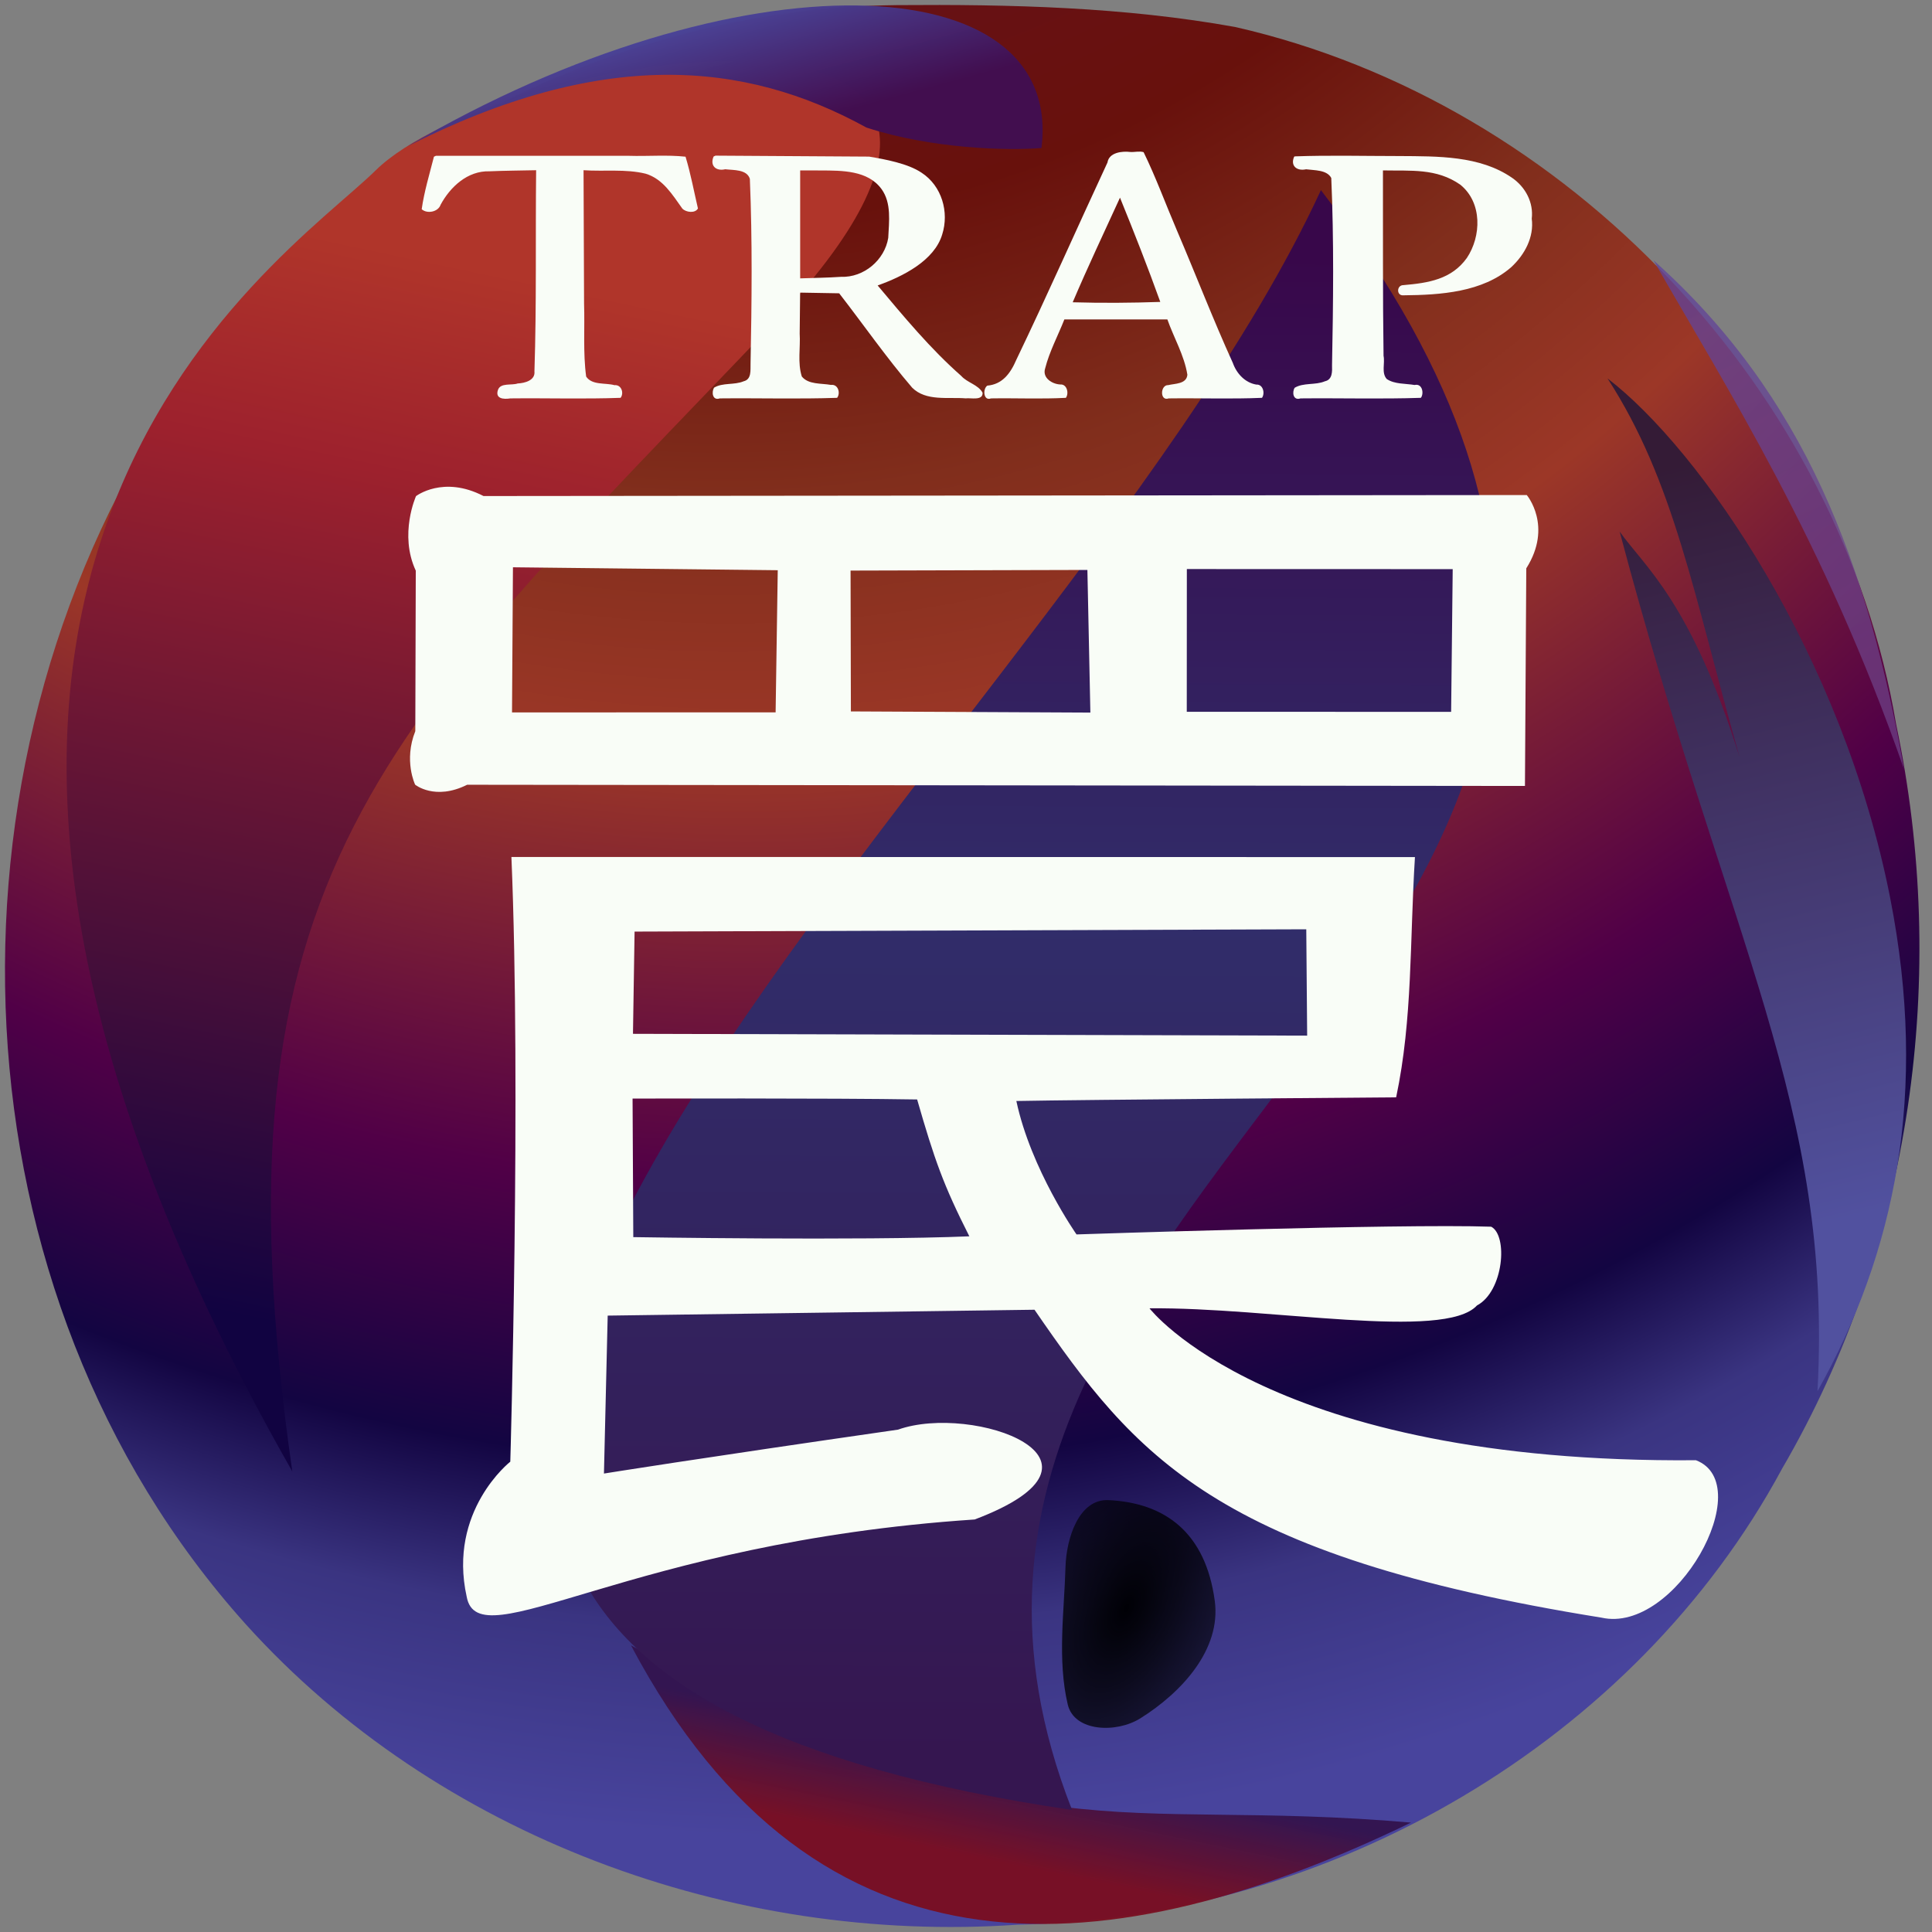 <svg width="48" height="48" viewBox="0 0 48 48" fill="none" xmlns="http://www.w3.org/2000/svg">
<rect x="0" y="0" width="48" height="48" fill="#808080" stroke="none"/>
<g clip-path="url(#clip0_350_257)">
<path d="M17.415 19.795H17.191C17.178 19.731 17.154 19.674 17.121 19.626C17.089 19.577 17.049 19.536 17.002 19.503C16.956 19.469 16.904 19.444 16.848 19.427C16.791 19.41 16.732 19.401 16.67 19.401C16.558 19.401 16.457 19.43 16.366 19.486C16.276 19.543 16.203 19.627 16.15 19.737C16.097 19.847 16.07 19.982 16.07 20.142C16.07 20.303 16.097 20.438 16.15 20.548C16.203 20.659 16.276 20.742 16.366 20.799C16.457 20.855 16.558 20.884 16.67 20.884C16.732 20.884 16.791 20.875 16.848 20.858C16.904 20.841 16.956 20.816 17.002 20.783C17.049 20.75 17.089 20.708 17.121 20.659C17.154 20.61 17.178 20.553 17.191 20.489H17.415C17.398 20.584 17.367 20.669 17.323 20.743C17.278 20.818 17.223 20.882 17.157 20.934C17.09 20.986 17.016 21.025 16.933 21.052C16.852 21.08 16.764 21.093 16.67 21.093C16.513 21.093 16.372 21.055 16.249 20.977C16.126 20.9 16.03 20.791 15.959 20.649C15.889 20.506 15.854 20.338 15.854 20.142C15.854 19.947 15.889 19.779 15.959 19.636C16.03 19.494 16.126 19.385 16.249 19.307C16.372 19.23 16.513 19.192 16.67 19.192C16.764 19.192 16.852 19.205 16.933 19.232C17.016 19.26 17.09 19.299 17.157 19.352C17.223 19.404 17.278 19.467 17.323 19.541C17.367 19.616 17.398 19.7 17.415 19.795ZM17.748 21.068V19.68H17.954V19.889H17.969C17.994 19.821 18.04 19.765 18.106 19.722C18.172 19.68 18.247 19.658 18.33 19.658C18.346 19.658 18.366 19.658 18.389 19.659C18.413 19.66 18.43 19.66 18.442 19.662V19.879C18.435 19.877 18.419 19.874 18.393 19.87C18.367 19.866 18.341 19.864 18.312 19.864C18.245 19.864 18.184 19.878 18.131 19.907C18.079 19.934 18.038 19.973 18.007 20.022C17.977 20.071 17.962 20.127 17.962 20.189V21.068H17.748ZM19.235 21.097C19.101 21.097 18.986 21.067 18.889 21.008C18.792 20.949 18.718 20.865 18.666 20.759C18.614 20.652 18.588 20.527 18.588 20.385C18.588 20.242 18.614 20.117 18.666 20.009C18.718 19.9 18.791 19.815 18.884 19.754C18.978 19.692 19.088 19.662 19.213 19.662C19.285 19.662 19.357 19.674 19.427 19.698C19.498 19.722 19.562 19.761 19.62 19.815C19.678 19.869 19.724 19.94 19.758 20.029C19.793 20.117 19.81 20.226 19.81 20.356V20.446H18.74V20.262H19.593C19.593 20.183 19.577 20.114 19.546 20.052C19.515 19.991 19.471 19.942 19.414 19.907C19.357 19.871 19.29 19.853 19.213 19.853C19.128 19.853 19.055 19.874 18.993 19.916C18.931 19.958 18.884 20.012 18.851 20.079C18.818 20.146 18.801 20.218 18.801 20.294V20.417C18.801 20.522 18.819 20.611 18.855 20.684C18.892 20.756 18.943 20.811 19.008 20.849C19.073 20.887 19.149 20.905 19.235 20.905C19.291 20.905 19.342 20.897 19.387 20.882C19.433 20.865 19.472 20.841 19.505 20.809C19.538 20.777 19.564 20.736 19.582 20.688L19.788 20.746C19.766 20.816 19.73 20.878 19.679 20.93C19.627 20.983 19.564 21.024 19.489 21.053C19.414 21.082 19.329 21.097 19.235 21.097ZM20.543 21.1C20.455 21.1 20.375 21.084 20.303 21.051C20.231 21.017 20.174 20.968 20.132 20.905C20.09 20.841 20.069 20.764 20.069 20.674C20.069 20.594 20.085 20.53 20.116 20.48C20.147 20.43 20.189 20.391 20.242 20.363C20.294 20.335 20.352 20.314 20.415 20.3C20.479 20.285 20.543 20.274 20.608 20.265C20.692 20.255 20.76 20.246 20.813 20.241C20.866 20.235 20.904 20.225 20.928 20.211C20.953 20.197 20.965 20.173 20.965 20.139V20.132C20.965 20.043 20.941 19.973 20.892 19.924C20.844 19.874 20.771 19.85 20.673 19.85C20.571 19.85 20.491 19.872 20.433 19.916C20.375 19.961 20.335 20.009 20.311 20.059L20.109 19.987C20.145 19.903 20.193 19.837 20.253 19.79C20.314 19.742 20.381 19.709 20.452 19.691C20.524 19.671 20.596 19.662 20.666 19.662C20.71 19.662 20.761 19.667 20.819 19.678C20.878 19.688 20.934 19.71 20.988 19.742C21.043 19.775 21.088 19.824 21.125 19.889C21.161 19.955 21.179 20.043 21.179 20.153V21.068H20.965V20.88H20.955C20.94 20.91 20.916 20.942 20.882 20.977C20.849 21.011 20.804 21.04 20.748 21.064C20.692 21.088 20.623 21.1 20.543 21.1ZM20.575 20.909C20.66 20.909 20.731 20.892 20.788 20.859C20.847 20.826 20.891 20.783 20.92 20.731C20.951 20.678 20.965 20.623 20.965 20.565V20.37C20.956 20.381 20.937 20.391 20.906 20.4C20.876 20.409 20.841 20.416 20.801 20.423C20.762 20.429 20.724 20.434 20.686 20.439C20.649 20.443 20.62 20.447 20.597 20.45C20.541 20.457 20.49 20.469 20.441 20.485C20.394 20.501 20.355 20.524 20.326 20.556C20.297 20.588 20.282 20.631 20.282 20.685C20.282 20.759 20.31 20.815 20.365 20.853C20.42 20.89 20.49 20.909 20.575 20.909ZM22.172 19.68V19.86H21.452V19.68H22.172ZM21.662 19.347H21.875V20.67C21.875 20.73 21.884 20.776 21.902 20.806C21.92 20.835 21.942 20.855 21.97 20.865C21.999 20.875 22.028 20.88 22.06 20.88C22.083 20.88 22.102 20.879 22.117 20.876C22.133 20.873 22.145 20.871 22.154 20.869L22.197 21.061C22.183 21.066 22.162 21.072 22.137 21.077C22.111 21.083 22.078 21.086 22.038 21.086C21.978 21.086 21.919 21.073 21.861 21.047C21.804 21.021 21.756 20.982 21.718 20.929C21.681 20.876 21.662 20.809 21.662 20.728V19.347ZM23.06 21.097C22.926 21.097 22.811 21.067 22.713 21.008C22.617 20.949 22.543 20.865 22.49 20.759C22.439 20.652 22.413 20.527 22.413 20.385C22.413 20.242 22.439 20.117 22.49 20.009C22.543 19.9 22.616 19.815 22.709 19.754C22.803 19.692 22.913 19.662 23.038 19.662C23.11 19.662 23.182 19.674 23.252 19.698C23.323 19.722 23.387 19.761 23.445 19.815C23.503 19.869 23.549 19.94 23.583 20.029C23.617 20.117 23.634 20.226 23.634 20.356V20.446H22.564V20.262H23.418C23.418 20.183 23.402 20.114 23.37 20.052C23.34 19.991 23.296 19.942 23.239 19.907C23.182 19.871 23.115 19.853 23.038 19.853C22.953 19.853 22.88 19.874 22.817 19.916C22.756 19.958 22.709 20.012 22.676 20.079C22.642 20.146 22.626 20.218 22.626 20.294V20.417C22.626 20.522 22.644 20.611 22.68 20.684C22.717 20.756 22.768 20.811 22.833 20.849C22.898 20.887 22.974 20.905 23.06 20.905C23.116 20.905 23.166 20.897 23.212 20.882C23.257 20.865 23.297 20.841 23.33 20.809C23.363 20.777 23.389 20.736 23.407 20.688L23.613 20.746C23.591 20.816 23.555 20.878 23.503 20.93C23.452 20.983 23.389 21.024 23.314 21.053C23.238 21.082 23.154 21.097 23.06 21.097ZM24.483 21.097C24.367 21.097 24.265 21.068 24.177 21.009C24.088 20.95 24.019 20.867 23.969 20.76C23.919 20.652 23.894 20.524 23.894 20.377C23.894 20.232 23.919 20.105 23.969 19.998C24.019 19.891 24.088 19.808 24.177 19.749C24.267 19.691 24.37 19.662 24.487 19.662C24.577 19.662 24.648 19.677 24.701 19.707C24.754 19.736 24.794 19.77 24.822 19.808C24.85 19.846 24.872 19.876 24.888 19.9H24.906V19.217H25.119V21.068H24.913V20.855H24.888C24.872 20.88 24.85 20.912 24.821 20.95C24.792 20.988 24.751 21.022 24.697 21.052C24.644 21.082 24.572 21.097 24.483 21.097ZM24.512 20.905C24.598 20.905 24.67 20.883 24.729 20.838C24.788 20.793 24.833 20.731 24.863 20.651C24.894 20.571 24.91 20.479 24.91 20.374C24.91 20.27 24.895 20.18 24.864 20.102C24.834 20.023 24.79 19.963 24.731 19.919C24.672 19.875 24.599 19.853 24.512 19.853C24.422 19.853 24.346 19.877 24.286 19.923C24.226 19.969 24.181 20.031 24.151 20.11C24.122 20.188 24.107 20.276 24.107 20.374C24.107 20.473 24.122 20.562 24.152 20.643C24.183 20.723 24.228 20.787 24.288 20.835C24.348 20.882 24.423 20.905 24.512 20.905ZM26.284 21.068V19.217H26.497V19.9H26.515C26.531 19.876 26.553 19.846 26.581 19.808C26.609 19.77 26.649 19.736 26.702 19.707C26.755 19.677 26.826 19.662 26.917 19.662C27.034 19.662 27.137 19.691 27.226 19.749C27.315 19.808 27.384 19.891 27.434 19.998C27.485 20.105 27.509 20.232 27.509 20.377C27.509 20.524 27.485 20.652 27.434 20.76C27.384 20.867 27.315 20.95 27.227 21.009C27.138 21.068 27.036 21.097 26.92 21.097C26.831 21.097 26.76 21.082 26.706 21.052C26.652 21.022 26.611 20.988 26.582 20.95C26.553 20.912 26.531 20.88 26.515 20.855H26.49V21.068H26.284ZM26.494 20.374C26.494 20.479 26.509 20.571 26.54 20.651C26.571 20.731 26.615 20.793 26.674 20.838C26.733 20.883 26.806 20.905 26.891 20.905C26.98 20.905 27.055 20.882 27.115 20.835C27.175 20.787 27.22 20.723 27.25 20.643C27.281 20.562 27.296 20.473 27.296 20.374C27.296 20.276 27.281 20.188 27.251 20.11C27.221 20.031 27.177 19.969 27.116 19.923C27.057 19.877 26.982 19.853 26.891 19.853C26.805 19.853 26.732 19.875 26.673 19.919C26.614 19.963 26.569 20.023 26.539 20.102C26.509 20.18 26.494 20.27 26.494 20.374ZM27.923 21.588C27.887 21.588 27.855 21.585 27.827 21.579C27.798 21.574 27.779 21.569 27.768 21.563L27.822 21.375C27.874 21.388 27.92 21.393 27.96 21.39C27.999 21.386 28.035 21.368 28.065 21.336C28.097 21.305 28.125 21.254 28.151 21.183L28.191 21.075L27.678 19.68H27.909L28.292 20.786H28.307L28.69 19.68H28.921L28.332 21.27C28.305 21.342 28.273 21.401 28.233 21.448C28.194 21.496 28.149 21.531 28.097 21.554C28.046 21.577 27.988 21.588 27.923 21.588ZM15.926 24.068V22.217H17.035V22.416H16.15V23.041H16.952V23.24H16.15V24.068H15.926ZM17.799 24.1C17.711 24.1 17.631 24.084 17.559 24.051C17.488 24.017 17.431 23.968 17.389 23.905C17.346 23.841 17.325 23.764 17.325 23.674C17.325 23.594 17.341 23.53 17.372 23.48C17.404 23.43 17.446 23.391 17.498 23.363C17.55 23.335 17.608 23.314 17.672 23.3C17.735 23.285 17.799 23.274 17.864 23.265C17.948 23.255 18.017 23.246 18.069 23.241C18.122 23.235 18.161 23.225 18.185 23.211C18.209 23.197 18.222 23.173 18.222 23.139V23.132C18.222 23.043 18.198 22.973 18.149 22.924C18.101 22.874 18.027 22.85 17.929 22.85C17.827 22.85 17.747 22.872 17.69 22.916C17.632 22.961 17.591 23.009 17.568 23.059L17.365 22.987C17.401 22.903 17.45 22.837 17.51 22.79C17.571 22.742 17.637 22.709 17.709 22.691C17.781 22.671 17.852 22.662 17.922 22.662C17.966 22.662 18.018 22.667 18.076 22.678C18.134 22.688 18.19 22.71 18.244 22.742C18.299 22.775 18.345 22.824 18.381 22.889C18.417 22.955 18.435 23.043 18.435 23.153V24.068H18.222V23.88H18.211C18.197 23.91 18.172 23.942 18.139 23.977C18.105 24.011 18.06 24.04 18.004 24.064C17.948 24.088 17.88 24.1 17.799 24.1ZM17.831 23.909C17.916 23.909 17.987 23.892 18.045 23.859C18.103 23.826 18.147 23.783 18.177 23.731C18.207 23.678 18.222 23.623 18.222 23.565V23.37C18.213 23.381 18.193 23.391 18.162 23.4C18.132 23.409 18.097 23.416 18.057 23.423C18.018 23.429 17.98 23.434 17.943 23.439C17.906 23.443 17.876 23.447 17.853 23.45C17.798 23.457 17.746 23.469 17.698 23.485C17.65 23.501 17.612 23.524 17.582 23.556C17.553 23.588 17.539 23.631 17.539 23.685C17.539 23.759 17.566 23.815 17.621 23.853C17.676 23.89 17.747 23.909 17.831 23.909ZM19.038 22.217V24.068H18.824V22.217H19.038ZM19.389 24.068V23.905L20.177 22.893V22.879H19.414V22.68H20.451V22.85L19.685 23.855V23.869H20.477V24.068H19.389ZM21.214 24.1C21.126 24.1 21.046 24.084 20.974 24.051C20.902 24.017 20.846 23.968 20.803 23.905C20.761 23.841 20.74 23.764 20.74 23.674C20.74 23.594 20.756 23.53 20.787 23.48C20.818 23.43 20.86 23.391 20.913 23.363C20.965 23.335 21.023 23.314 21.086 23.3C21.15 23.285 21.214 23.274 21.279 23.265C21.363 23.255 21.431 23.246 21.484 23.241C21.537 23.235 21.575 23.225 21.599 23.211C21.624 23.197 21.637 23.173 21.637 23.139V23.132C21.637 23.043 21.612 22.973 21.563 22.924C21.515 22.874 21.442 22.85 21.344 22.85C21.242 22.85 21.162 22.872 21.104 22.916C21.046 22.961 21.006 23.009 20.982 23.059L20.78 22.987C20.816 22.903 20.864 22.837 20.924 22.79C20.985 22.742 21.052 22.709 21.123 22.691C21.195 22.671 21.267 22.662 21.337 22.662C21.381 22.662 21.432 22.667 21.49 22.678C21.549 22.688 21.605 22.71 21.659 22.742C21.714 22.775 21.759 22.824 21.796 22.889C21.832 22.955 21.85 23.043 21.85 23.153V24.068H21.637V23.88H21.626C21.611 23.91 21.587 23.942 21.553 23.977C21.52 24.011 21.475 24.04 21.419 24.064C21.363 24.088 21.294 24.1 21.214 24.1ZM21.246 23.909C21.331 23.909 21.402 23.892 21.459 23.859C21.518 23.826 21.562 23.783 21.591 23.731C21.622 23.678 21.637 23.623 21.637 23.565V23.37C21.628 23.381 21.608 23.391 21.577 23.4C21.547 23.409 21.512 23.416 21.472 23.423C21.433 23.429 21.395 23.434 21.357 23.439C21.32 23.443 21.291 23.447 21.268 23.45C21.212 23.457 21.161 23.469 21.112 23.485C21.065 23.501 21.026 23.524 20.997 23.556C20.968 23.588 20.953 23.631 20.953 23.685C20.953 23.759 20.981 23.815 21.036 23.853C21.091 23.89 21.161 23.909 21.246 23.909ZM22.239 24.068V22.68H22.445V22.889H22.46C22.485 22.821 22.531 22.765 22.597 22.722C22.663 22.68 22.738 22.658 22.821 22.658C22.837 22.658 22.856 22.658 22.88 22.659C22.903 22.66 22.921 22.66 22.933 22.662V22.879C22.926 22.877 22.909 22.874 22.883 22.87C22.858 22.866 22.831 22.864 22.803 22.864C22.735 22.864 22.675 22.878 22.622 22.907C22.57 22.934 22.528 22.973 22.497 23.022C22.467 23.071 22.452 23.127 22.452 23.189V24.068H22.239ZM23.931 24.068V22.217H25.04V22.416H24.155V23.041H24.957V23.24H24.155V24.068H23.931ZM25.363 24.068V23.905L26.36 22.416H25.352V22.217H26.628V22.38L25.63 23.869H26.639V24.068H25.363Z" fill="black"/>
<path d="M22.294 0.127C15.073 0.203 8.008 3.938 4.246 10.031C-1.739 19.134 -1.282 32.135 6.109 40.357C10.851 45.616 18.183 48.313 25.289 47.818C33.064 47.668 40.623 43.264 44.274 36.491C47.511 30.94 48.424 24.233 47.107 17.988C45.73 9.759 38.988 2.563 30.69 0.671C27.929 0.173 25.095 0.105 22.294 0.127Z" fill="url(#paint0_radial_350_257)"/>
<path d="M39.938 9.401C41.594 11.961 42.066 14.729 43.219 18.811C42.018 14.96 40.859 14.079 40.24 13.207C42.945 23.419 45.539 27.515 45.155 34.564C47.083 31.127 47.913 27.158 46.961 22.31C45.777 16.282 42.26 11.183 39.938 9.401Z" fill="url(#paint1_linear_350_257)"/>
<path d="M9.332 4.234C6.972 6.557 -5.38 14.373 7.262 36.557C5.122 21.64 9.519 18.206 19.146 8.103C28.083 -1.277 12.374 1.239 9.332 4.234Z" fill="url(#paint2_linear_350_257)"/>
<path d="M35.056 45.282C27.55 44.629 25.8 46.34 15.676 40.879C20.312 49.631 27.682 48.845 35.056 45.282Z" fill="url(#paint3_linear_350_257)"/>
<path d="M32.818 4.723C25.852 19.827 -2.411 40.691 26.635 44.968C20.225 28.645 47.236 23.529 32.818 4.723Z" fill="url(#paint4_linear_350_257)"/>
<path d="M41.079 6.466C42.895 9.642 45.319 13.406 47.305 19.111C46.406 14.02 44.836 9.812 41.079 6.466Z" fill="url(#paint5_linear_350_257)"/>
<path d="M10.114 3.641C14.925 1.2 18.476 1.488 21.526 3.169C23.145 3.699 25.038 3.747 25.875 3.677C26.446 -0.89 18.341 -1.187 10.114 3.641Z" fill="url(#paint6_linear_350_257)"/>
<path d="M27.537 37.27C26.808 37.237 26.493 38.211 26.472 38.929C26.442 40.009 26.265 41.237 26.528 42.348C26.689 43.028 27.736 43.065 28.331 42.692C29.36 42.048 30.342 40.98 30.181 39.775C29.952 38.07 28.939 37.335 27.537 37.27Z" fill="url(#paint7_radial_350_257)"/>
<path d="M12.678 36.315C12.678 36.315 11.122 37.535 11.595 39.671C11.883 41.247 15.604 38.323 24.216 37.751C28.143 36.265 24.167 34.858 22.311 35.519C17.276 36.244 15.005 36.61 15.005 36.61L15.098 32.686L25.702 32.54C28.201 36.172 30.18 38.644 39.789 40.19C41.63 40.605 43.693 36.878 42.135 36.279C31.53 36.371 28.559 32.505 28.559 32.505C31.534 32.474 35.889 33.314 36.695 32.434C37.359 32.082 37.469 30.694 37.048 30.477C34.76 30.398 26.746 30.669 26.746 30.669C26.746 30.669 25.613 29.055 25.251 27.354C26.876 27.322 34.687 27.263 34.687 27.263C35.099 25.313 35.023 23.39 35.154 21.294L12.706 21.291C12.949 27.063 12.678 36.315 12.678 36.315ZM32.454 23.088L32.476 25.73L15.726 25.685L15.766 23.145L32.454 23.088ZM22.786 27.316C23.22 28.822 23.437 29.438 24.083 30.716C21.39 30.828 15.734 30.736 15.734 30.736L15.716 27.294C15.716 27.294 20.747 27.28 22.786 27.316Z" fill="#F9FDF7"/>
<path d="M10.336 12.326C10.336 12.326 9.908 13.274 10.33 14.178C10.328 14.932 10.322 17.125 10.318 18.166C10.025 18.897 10.314 19.495 10.314 19.495C10.314 19.495 10.805 19.898 11.606 19.497C16.202 19.502 37.887 19.527 37.887 19.527C37.887 19.527 37.913 15.325 37.92 14.12C38.586 13.07 37.932 12.299 37.932 12.299C37.932 12.299 20.653 12.316 12.013 12.324C11.01 11.804 10.336 12.326 10.336 12.326ZM19.323 14.167L19.27 17.698L12.721 17.7L12.744 14.094L19.323 14.167ZM27.016 14.16L27.09 17.704L21.14 17.675L21.132 14.176L27.016 14.16ZM36.092 14.14L36.053 17.686L29.485 17.684L29.487 14.138L36.092 14.14Z" fill="#F9FDF7"/>
<path d="M10.781 3.893C10.672 4.322 10.538 4.763 10.477 5.198C10.609 5.318 10.886 5.269 10.947 5.086C11.185 4.645 11.615 4.24 12.16 4.256C12.546 4.239 12.934 4.238 13.32 4.229C13.302 5.895 13.332 7.562 13.278 9.227C13.302 9.45 13.04 9.519 12.861 9.527C12.712 9.581 12.434 9.502 12.371 9.689C12.299 9.907 12.51 9.925 12.679 9.898C13.591 9.888 14.511 9.917 15.418 9.884C15.507 9.773 15.444 9.552 15.265 9.569C15.039 9.506 14.711 9.576 14.563 9.356C14.483 8.761 14.531 8.144 14.511 7.541C14.507 6.437 14.502 5.333 14.498 4.229C15.009 4.264 15.544 4.194 16.039 4.315C16.474 4.445 16.709 4.844 16.953 5.183C17.045 5.278 17.272 5.305 17.34 5.179C17.241 4.755 17.159 4.309 17.032 3.893C16.577 3.843 16.088 3.886 15.62 3.871C14.023 3.871 12.426 3.871 10.829 3.871L10.797 3.886L10.781 3.893Z" fill="#F9FDF7"/>
<path d="M17.729 3.889C17.633 4.111 17.782 4.26 18.018 4.205C18.222 4.23 18.557 4.204 18.63 4.444C18.694 5.974 18.677 7.508 18.647 9.039C18.642 9.195 18.677 9.425 18.475 9.473C18.245 9.571 17.954 9.501 17.74 9.632C17.674 9.743 17.701 9.959 17.882 9.898C18.853 9.888 19.832 9.917 20.798 9.884C20.886 9.771 20.827 9.539 20.644 9.563C20.402 9.519 20.085 9.558 19.921 9.354C19.812 9.013 19.89 8.639 19.868 8.287C19.872 7.948 19.875 7.609 19.879 7.27C20.202 7.276 20.526 7.281 20.849 7.287C21.455 8.067 22.02 8.883 22.663 9.632C23.008 9.974 23.551 9.861 23.993 9.897C24.122 9.88 24.423 9.962 24.412 9.757C24.304 9.557 24.033 9.51 23.882 9.34C23.114 8.664 22.457 7.869 21.805 7.092C22.428 6.871 23.216 6.475 23.409 5.824C23.585 5.272 23.401 4.619 22.896 4.291C22.558 4.062 21.991 3.958 21.592 3.891C20.32 3.883 19.049 3.875 17.777 3.867L17.745 3.881L17.729 3.889ZM20.388 4.235C20.919 4.238 21.559 4.229 21.901 4.697C22.153 5.045 22.087 5.508 22.068 5.911C21.98 6.455 21.468 6.9 20.891 6.878C20.555 6.901 20.217 6.904 19.88 6.916C19.88 6.022 19.88 5.128 19.88 4.234C20.049 4.234 20.218 4.234 20.388 4.235Z" fill="#F9FDF7"/>
<path d="M28.085 3.776C27.878 3.75 27.553 3.787 27.515 4.037C26.756 5.669 26.029 7.318 25.25 8.939C25.099 9.29 24.897 9.549 24.529 9.581C24.412 9.662 24.431 9.97 24.621 9.898C25.24 9.888 25.868 9.917 26.482 9.884C26.563 9.77 26.509 9.538 26.34 9.552C26.145 9.543 25.888 9.391 25.967 9.15C26.074 8.731 26.285 8.339 26.444 7.936C27.297 7.936 28.15 7.936 29.003 7.936C29.164 8.393 29.423 8.828 29.5 9.31C29.481 9.545 29.186 9.528 29.025 9.568C28.824 9.559 28.812 9.976 29.035 9.898C29.807 9.888 30.587 9.917 31.354 9.884C31.434 9.771 31.381 9.544 31.214 9.555C30.936 9.509 30.725 9.286 30.63 9.018C30.138 7.937 29.711 6.825 29.243 5.732C28.965 5.083 28.72 4.41 28.413 3.781C28.317 3.748 28.189 3.783 28.085 3.776ZM27.826 4.911C28.174 5.767 28.515 6.632 28.827 7.501C28.102 7.526 27.376 7.531 26.651 7.51C27.023 6.635 27.432 5.773 27.826 4.911Z" fill="#F9FDF7"/>
<path d="M32.153 3.893C32.054 4.114 32.212 4.257 32.45 4.206C32.657 4.234 32.967 4.217 33.075 4.422C33.143 5.972 33.124 7.524 33.094 9.075C33.098 9.223 33.109 9.432 32.916 9.473C32.683 9.573 32.383 9.502 32.166 9.634C32.096 9.743 32.126 9.96 32.311 9.898C33.307 9.888 34.311 9.917 35.301 9.884C35.382 9.781 35.341 9.519 35.145 9.565C34.917 9.526 34.646 9.548 34.453 9.416C34.316 9.261 34.413 9.026 34.374 8.84C34.352 7.305 34.363 5.769 34.359 4.234C35.054 4.248 35.69 4.176 36.28 4.588C36.833 5.034 36.803 5.873 36.443 6.41C36.062 6.941 35.487 7.031 34.866 7.084C34.697 7.083 34.689 7.35 34.865 7.337C35.791 7.329 36.832 7.261 37.546 6.638C37.883 6.325 38.116 5.89 38.056 5.433C38.103 5.037 37.905 4.65 37.566 4.417C36.764 3.863 35.716 3.884 34.767 3.877C33.902 3.877 33.029 3.854 32.17 3.885L32.153 3.893Z" fill="#F9FDF7"/>
</g>
<defs>
<radialGradient id="paint0_radial_350_257" cx="0" cy="0" r="1" gradientUnits="userSpaceOnUse" gradientTransform="translate(15.596 -33.717) rotate(82.435) scale(80.392 62.028)">
<stop stop-color="#620E4F"/>
<stop offset="0.482" stop-color="#68110C"/>
<stop offset="0.57" stop-color="#812E1C"/>
<stop offset="0.652" stop-color="#9C3727"/>
<stop offset="0.791" stop-color="#510047"/>
<stop offset="0.881" stop-color="#130542"/>
<stop offset="0.933" stop-color="#3A3481"/>
<stop offset="1" stop-color="#48449D"/>
</radialGradient>
<linearGradient id="paint1_linear_350_257" x1="46.261" y1="30.191" x2="41.628" y2="11.564" gradientUnits="userSpaceOnUse">
<stop stop-color="#51519F"/>
<stop offset="1" stop-color="#341B36"/>
</linearGradient>
<linearGradient id="paint2_linear_350_257" x1="6.148" y1="32.747" x2="11.674" y2="6.607" gradientUnits="userSpaceOnUse">
<stop stop-color="#110341"/>
<stop offset="0.796" stop-color="#9D212D"/>
<stop offset="1" stop-color="#B0352A"/>
</linearGradient>
<linearGradient id="paint3_linear_350_257" x1="29.349" y1="47.19" x2="29.869" y2="44.667" gradientUnits="userSpaceOnUse">
<stop stop-color="#790E20" stop-opacity="0.949"/>
<stop offset="1" stop-color="#331551"/>
</linearGradient>
<linearGradient id="paint4_linear_350_257" x1="28.582" y1="43.685" x2="28.793" y2="6.341" gradientUnits="userSpaceOnUse">
<stop stop-color="#351650"/>
<stop offset="0.557" stop-color="#312D6A"/>
<stop offset="1" stop-color="#38074A"/>
</linearGradient>
<linearGradient id="paint5_linear_350_257" x1="46.432" y1="16.537" x2="40.353" y2="3.131" gradientUnits="userSpaceOnUse">
<stop stop-color="#6D4186" stop-opacity="0.741"/>
<stop offset="1" stop-color="#5B44A1" stop-opacity="0.78"/>
</linearGradient>
<linearGradient id="paint6_linear_350_257" x1="20.087" y1="3.011" x2="19.265" y2="-0.018" gradientUnits="userSpaceOnUse">
<stop stop-color="#420E4F"/>
<stop offset="0.062" stop-color="#421153" stop-opacity="0.996"/>
<stop offset="0.125" stop-color="#431458" stop-opacity="0.996"/>
<stop offset="0.25" stop-color="#441B61" stop-opacity="0.996"/>
<stop offset="0.5" stop-color="#462974" stop-opacity="0.992"/>
<stop offset="1" stop-color="#4A459A" stop-opacity="0.984"/>
</linearGradient>
<radialGradient id="paint7_radial_350_257" cx="0" cy="0" r="1" gradientUnits="userSpaceOnUse" gradientTransform="translate(27.985 39.951) rotate(24.563) scale(6.255 11.684)">
<stop stop-color="#000005"/>
<stop offset="1" stop-color="#000200" stop-opacity="0"/>
</radialGradient>
<clipPath id="clip0_350_257">
<rect width="47.812" height="48" fill="white"/>
</clipPath>
</defs>
</svg>
